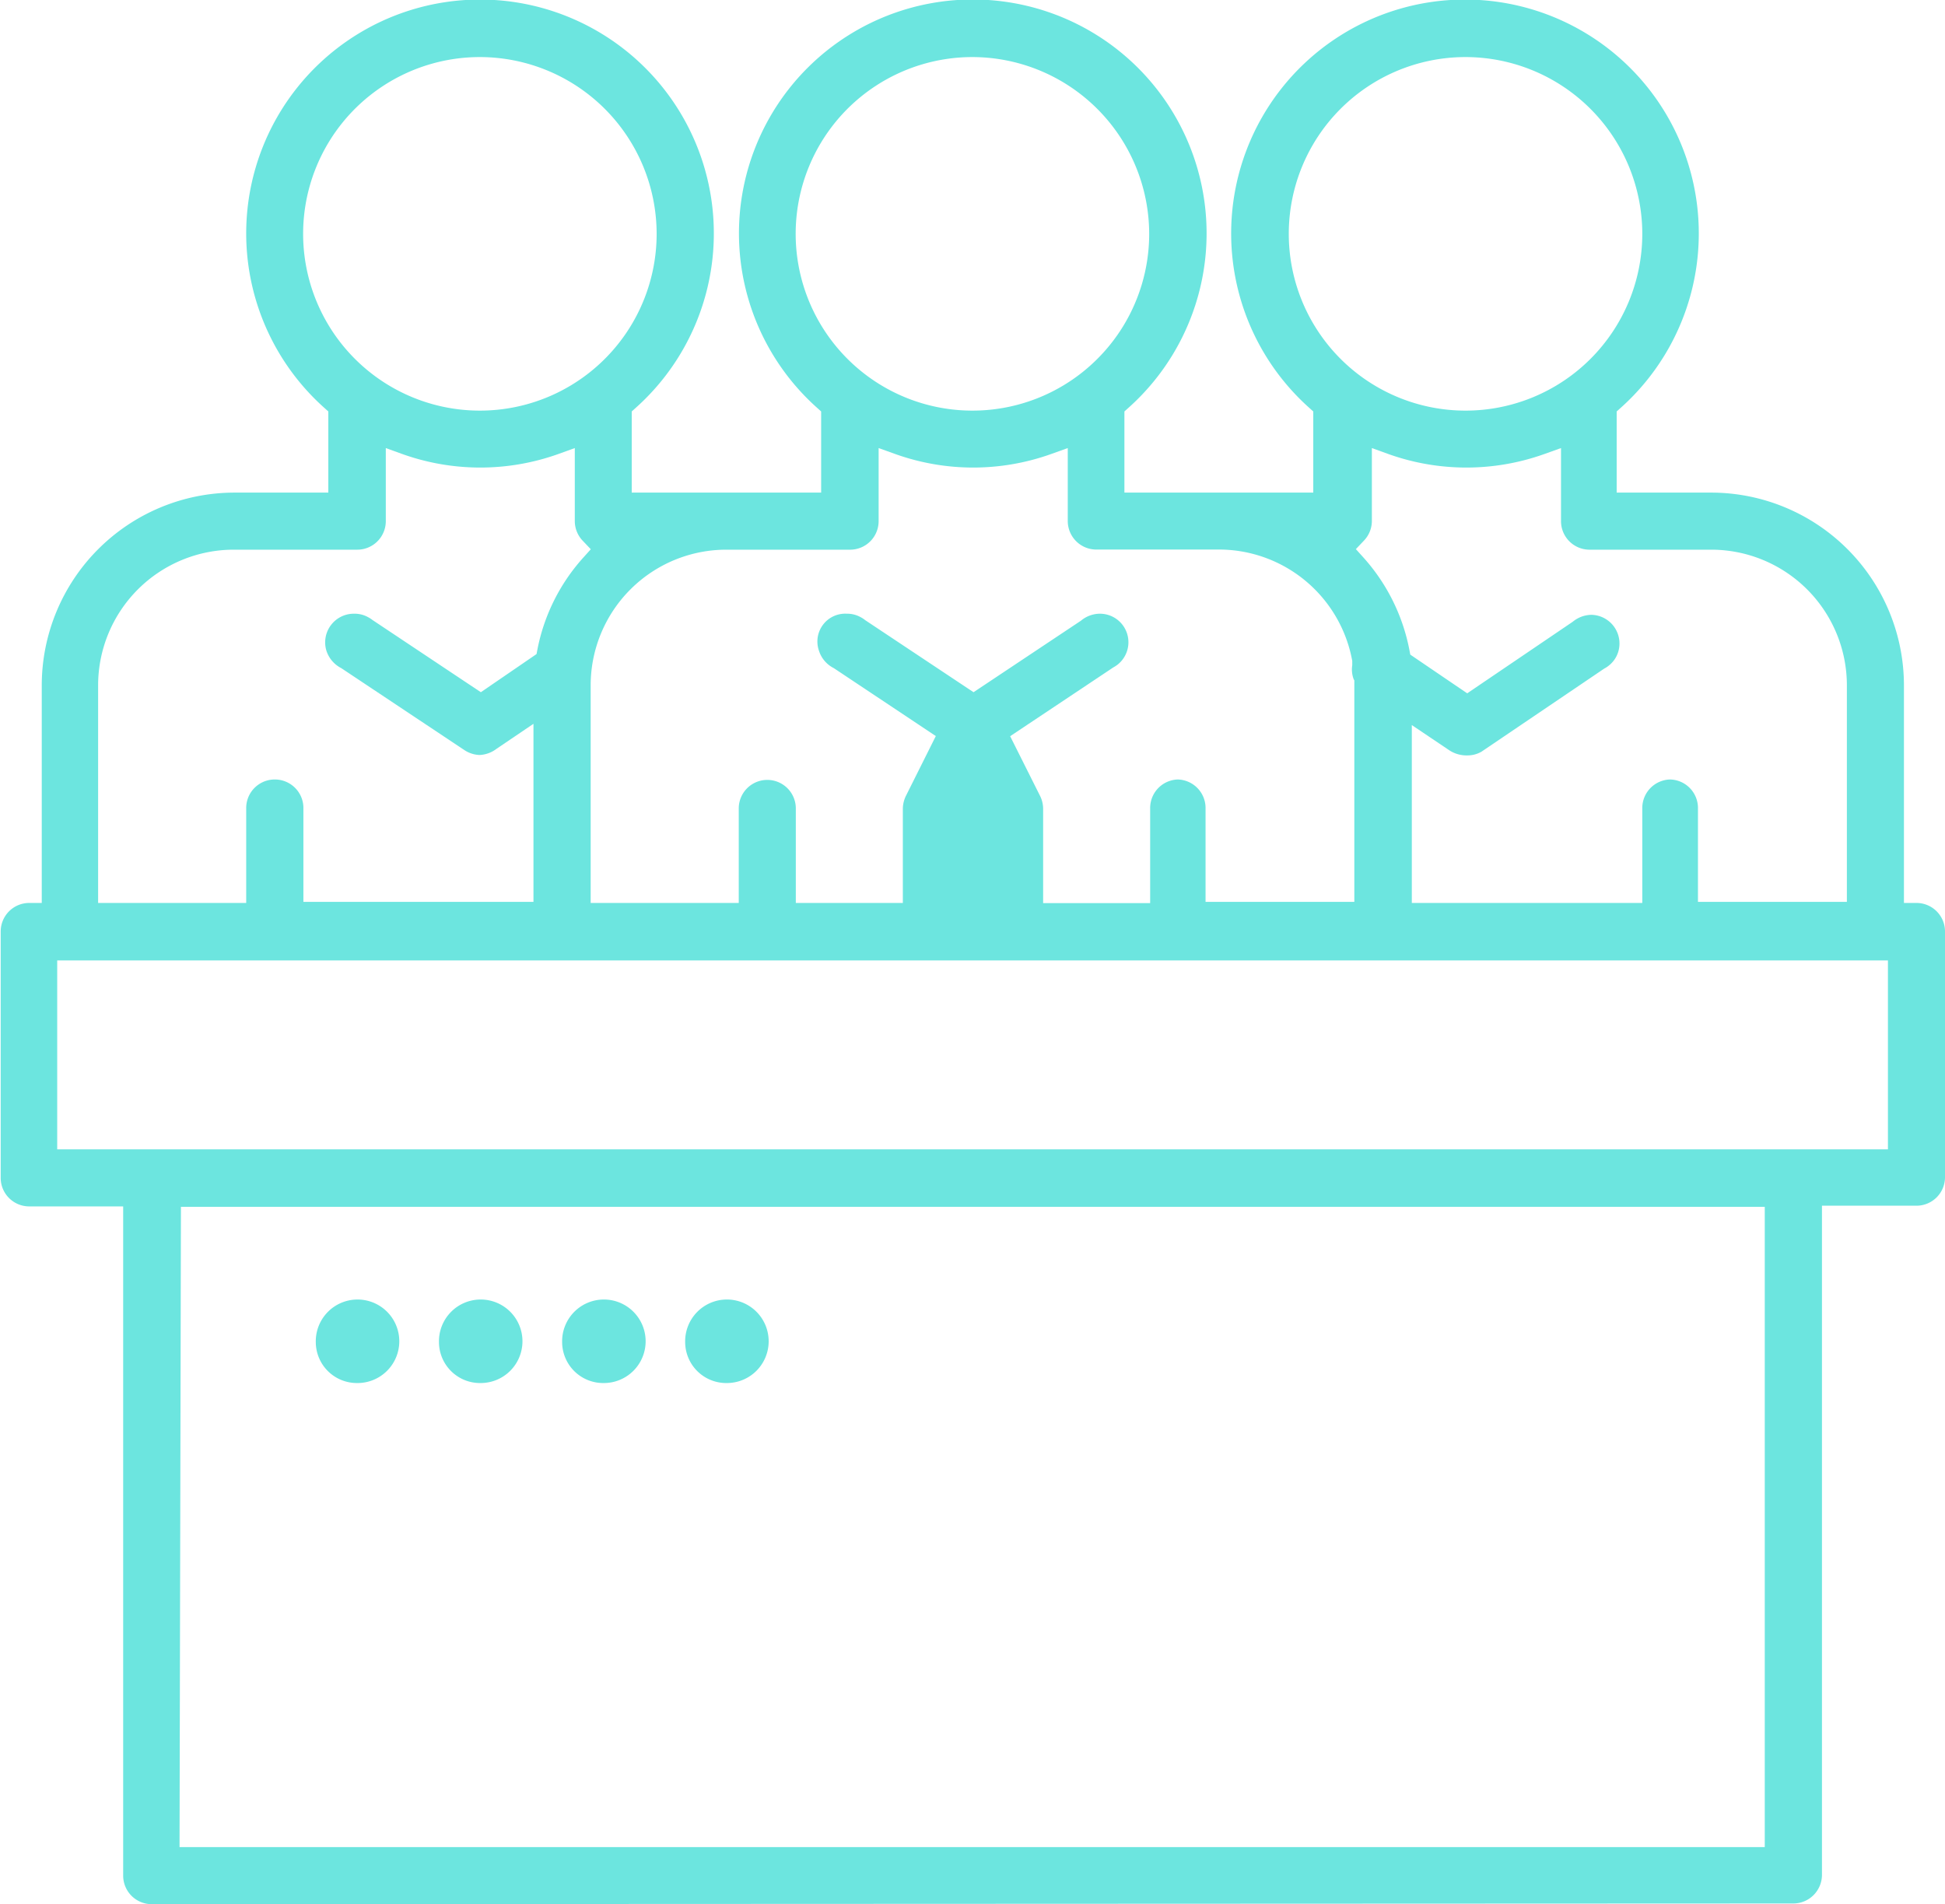 <svg id="Layer_1" data-name="Layer 1" xmlns="http://www.w3.org/2000/svg" viewBox="0 0 139.75 136.8"><defs><style>.cls-1{fill:#6ce5df;}</style></defs><path class="cls-1" d="M40.39,96.42a3,3,0,1,1,3,2.94A2.95,2.95,0,0,1,40.39,96.42Zm-17.7,0a3,3,0,1,1,2.95,2.94A2.95,2.95,0,0,1,22.69,96.42Zm26.54,0a3,3,0,1,1,3,2.94A2.95,2.95,0,0,1,49.23,96.42Zm-17.69,0a3,3,0,1,1,3,2.94A2.95,2.95,0,0,1,31.54,96.42Z"/><path class="cls-1" d="M10.9,136.8a2.05,2.05,0,0,1-2.05-2.05V86.67H2.05a2.05,2.05,0,0,1-2-2V66.93a2.05,2.05,0,0,1,2.05-2.06H3V49.23A13.86,13.86,0,0,1,16.8,35.39h6.79V29.56l-.3-.27a16.8,16.8,0,1,1,22.4,0l-.3.27v5.83H59V29.56l-.3-.27a16.8,16.8,0,1,1,22.39,0l-.3.27v5.83H94.36V29.56l-.3-.27a16.8,16.8,0,1,1,22.4,0l-.3.27v5.83H123A13.86,13.86,0,0,1,136.8,49.23V64.87h.9a2.05,2.05,0,0,1,2.05,2.06V84.62a2.05,2.05,0,0,1-2.05,2h-6.79v48.08a2.06,2.06,0,0,1-2.06,2.05Zm2-4.1H126.8v-46H13ZM4.11,82.57H135.65V69H4.11ZM120,56a2.05,2.05,0,0,1,2,2v6.79H132.7V49.23A9.75,9.75,0,0,0,123,39.49h-8.84a2.05,2.05,0,0,1-2-2.05V32.19l-1.2.43a16.65,16.65,0,0,1-11.2,0l-1.19-.43v5.25a2.05,2.05,0,0,1-.58,1.41l-.57.6.55.61a13.85,13.85,0,0,1,3.29,6.6l.07.37,4.09,2.78L113,44.67a2.16,2.16,0,0,1,1.35-.5,2.06,2.06,0,0,1,2,2.27,2,2,0,0,1-.76,1.38,1.77,1.77,0,0,1-.32.21L106.45,54a2,2,0,0,1-1,.27,2.27,2.27,0,0,1-1.29-.35l-2.72-1.83V64.87H118V58.08A2.05,2.05,0,0,1,120,56ZM84.62,56a2.05,2.05,0,0,1,2,2v6.79H97.31V49.17l0-.14v-.15l-.05-.09a2,2,0,0,1-.1-1l0-.15,0-.16a9.74,9.74,0,0,0-9.57-8H78.72a2.05,2.05,0,0,1-2-2.05V32.19l-1.2.43a16.62,16.62,0,0,1-11.19,0l-1.2-.43v5.25a2.05,2.05,0,0,1-2,2.05H52.18a9.75,9.75,0,0,0-9.74,9.74V64.87H53.08V58.08a2.05,2.05,0,0,1,4.1,0v6.79h7.69V58.08a2.16,2.16,0,0,1,.23-.92l2.14-4.28L59.91,48a2.11,2.11,0,0,1-1.07-1.26,2,2,0,0,1,2-2.65,2,2,0,0,1,1,.25,1.77,1.77,0,0,1,.32.21l7.79,5.18,7.72-5.14a2.14,2.14,0,0,1,1.35-.5,2.05,2.05,0,0,1,1.29,3.65,2.2,2.2,0,0,1-.32.21l-7.41,4.94,2.14,4.27a2.09,2.09,0,0,1,.23.93v6.79h7.69V58.08A2.05,2.05,0,0,1,84.62,56ZM19.75,56a2.05,2.05,0,0,1,2.05,2v6.79H38.33V52L35.67,53.8a2.16,2.16,0,0,1-1.21.44,2.1,2.1,0,0,1-1.09-.35L24.52,48a2.15,2.15,0,0,1-1.07-1.26,2.06,2.06,0,0,1,2-2.65,2,2,0,0,1,1,.25,2,2,0,0,1,.31.2l7.79,5.19,4-2.74.07-.36a13.79,13.79,0,0,1,3.28-6.56l.55-.61-.57-.6a2.05,2.05,0,0,1-.58-1.41V32.19l-1.19.43a16.65,16.65,0,0,1-11.2,0l-1.19-.43v5.25a2.05,2.05,0,0,1-2.06,2.05H16.8a9.75,9.75,0,0,0-9.75,9.74V64.87H17.69V58.08A2.05,2.05,0,0,1,19.75,56ZM105.26,4.1A12.7,12.7,0,1,0,118,16.8,12.71,12.71,0,0,0,105.26,4.1Zm-35.38,0A12.7,12.7,0,1,0,82.57,16.8,12.72,12.72,0,0,0,69.88,4.1Zm-35.39,0A12.7,12.7,0,1,0,47.18,16.8,12.71,12.71,0,0,0,34.49,4.1ZM52.18,98.47a2.06,2.06,0,1,1,2-2.06A2.05,2.05,0,0,1,52.18,98.47Zm-8.84,0a2.06,2.06,0,1,1,2-2.06A2.06,2.06,0,0,1,43.34,98.47Zm-8.85,0a2.06,2.06,0,1,1,2-2.06A2.05,2.05,0,0,1,34.49,98.47Zm-8.85,0a2.06,2.06,0,1,1,2.06-2.06A2.05,2.05,0,0,1,25.64,98.47Z"/></svg>